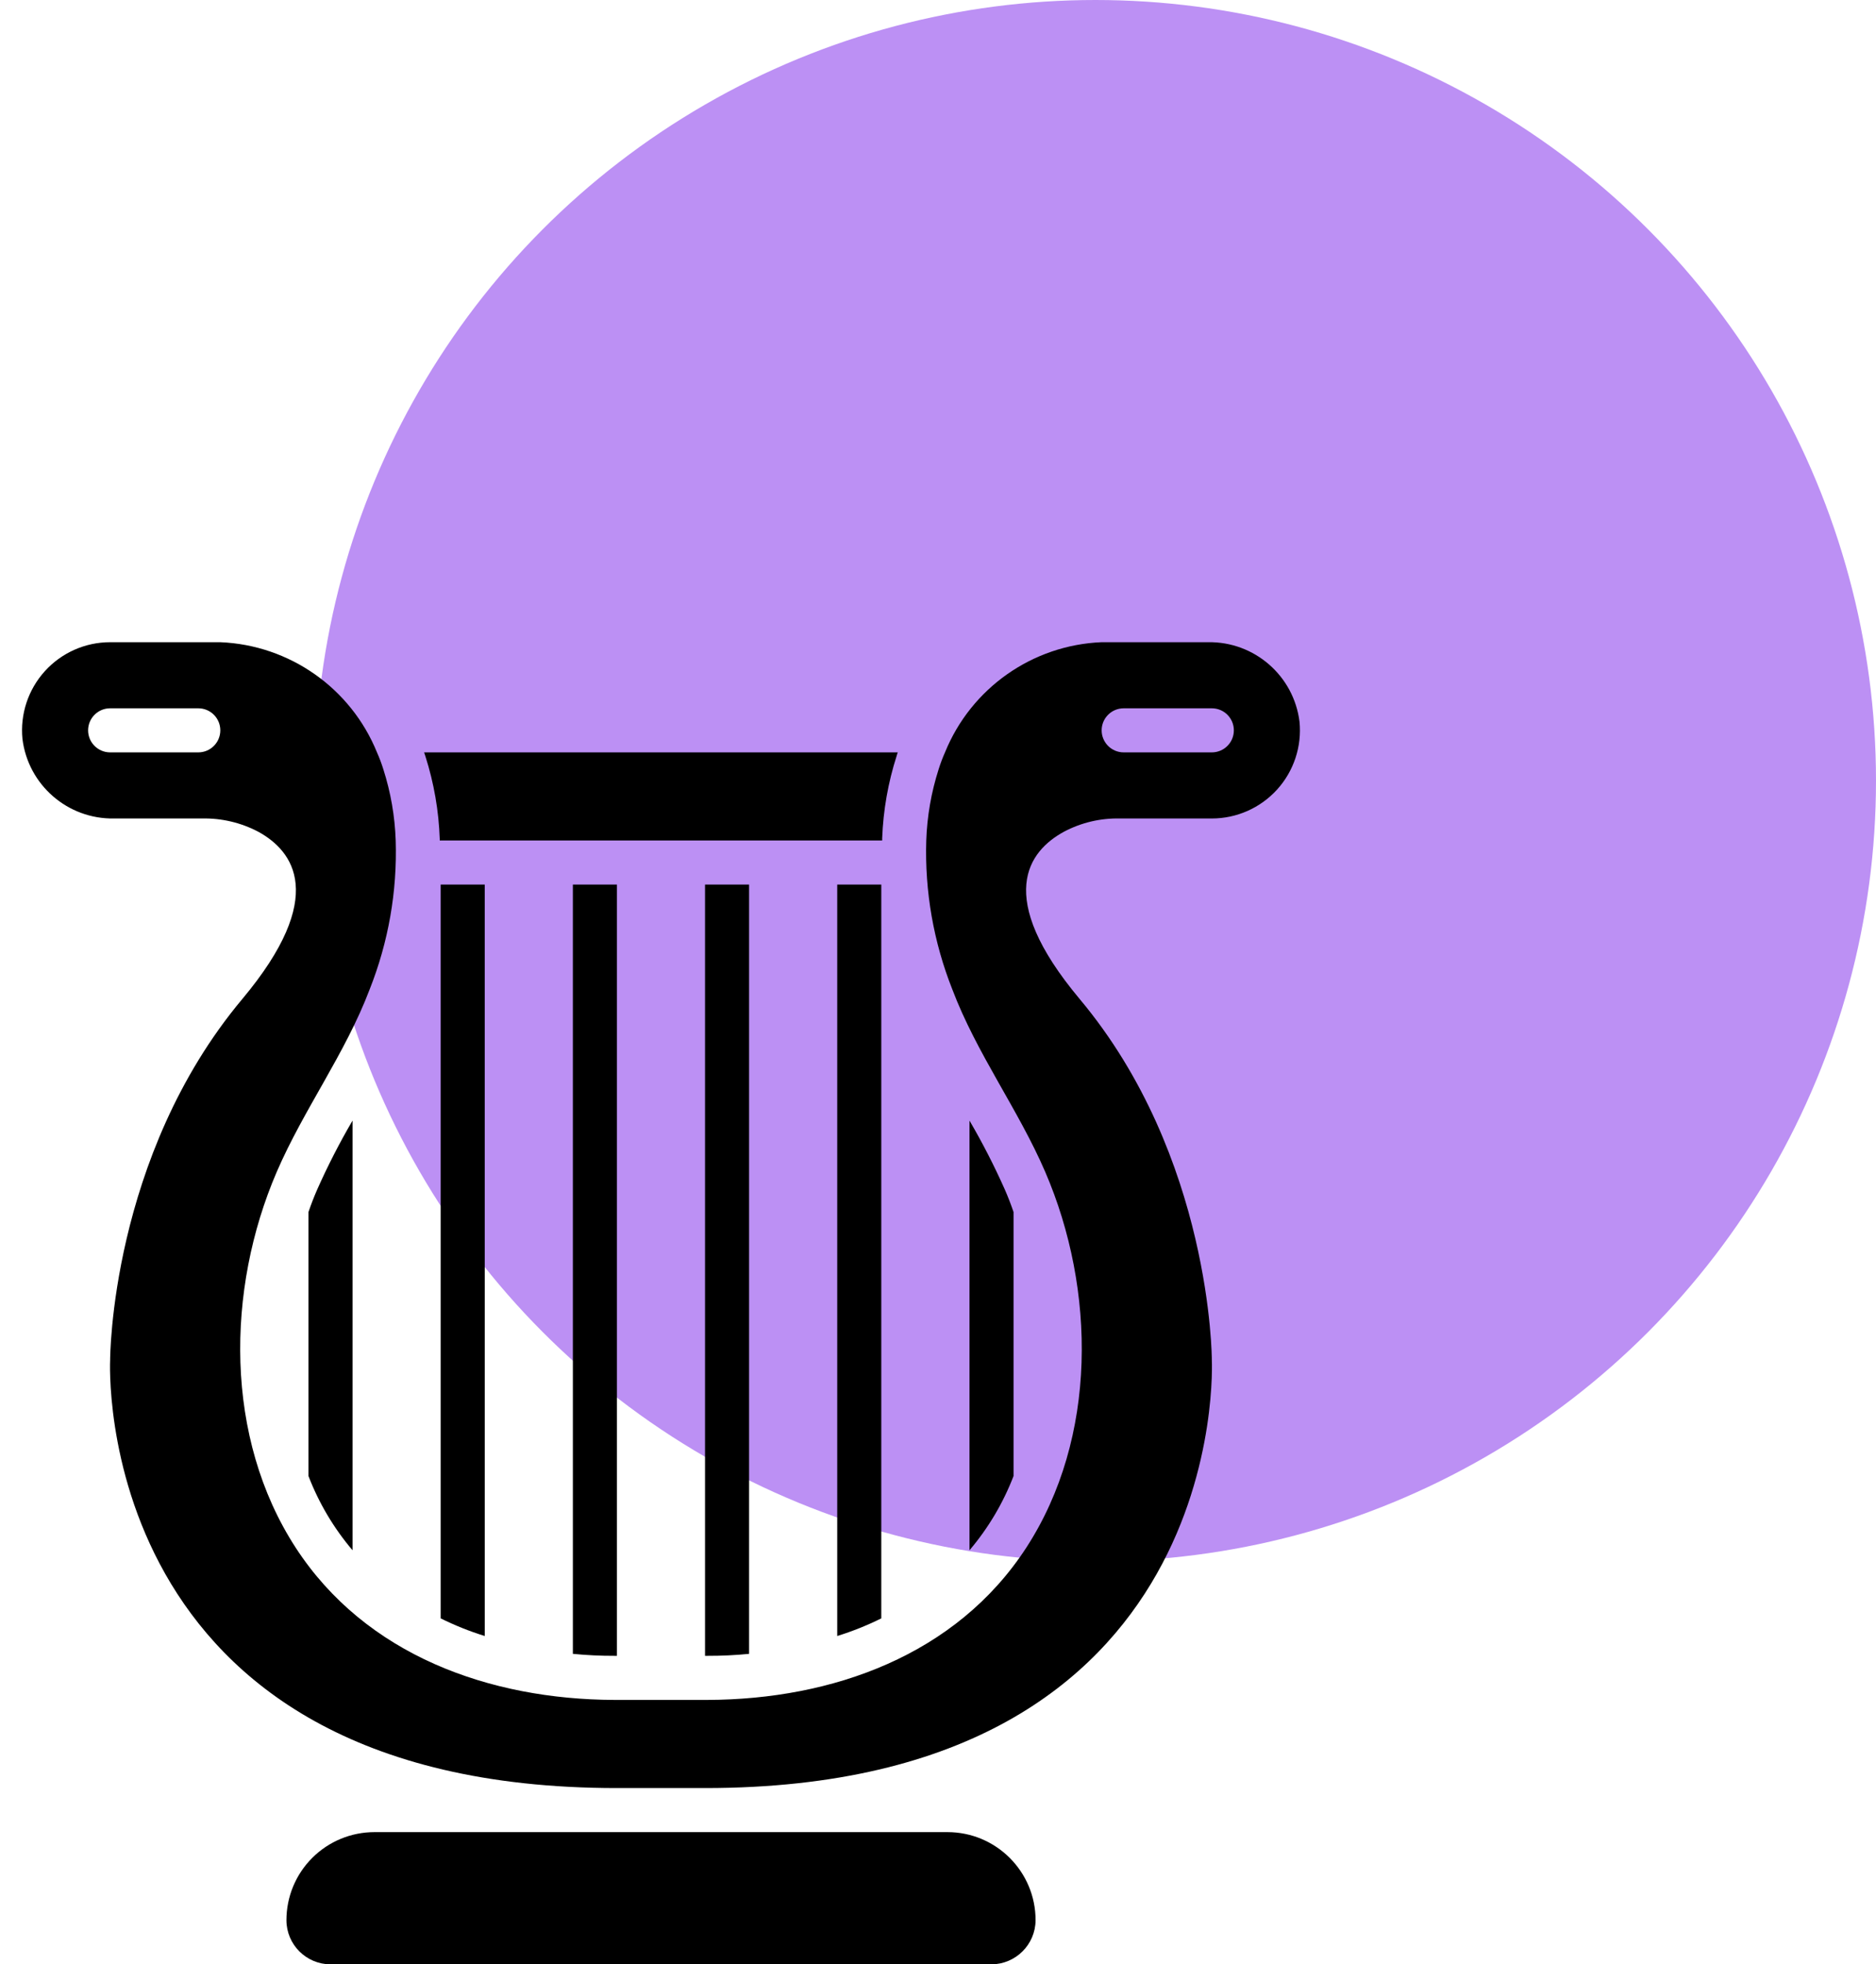 <svg width="149" height="156" viewBox="0 0 149 156" fill="none" xmlns="http://www.w3.org/2000/svg">
<circle cx="87" cy="62" r="62" fill="#BC90F4"/>
<g clip-path="url(#clip0)">
<path d="M82.25 152.5C82.236 154.427 80.677 155.986 78.75 156H26.25C24.319 155.994 22.756 154.431 22.75 152.5C22.748 150.643 23.484 148.861 24.798 147.548C26.111 146.234 27.893 145.498 29.75 145.5H75.25C79.116 145.5 82.25 148.634 82.25 152.5Z" fill="black"/>
<path d="M71.309 59.75C71.272 59.835 71.242 59.923 71.221 60.013C70.537 62.137 70.149 64.345 70.066 66.575V66.75H34.926V66.627C34.85 64.398 34.467 62.19 33.789 60.065L33.684 59.75H71.309Z" fill="black"/>
<path d="M84.506 66.051C85.874 65.327 87.404 64.965 88.951 65.001H96.248C98.223 65.001 100.106 64.166 101.433 62.703C102.759 61.239 103.406 59.284 103.213 57.318C102.761 53.667 99.63 50.943 95.951 51.001H87.498C81.995 51.228 77.131 54.648 75.056 59.751C74.861 60.19 74.692 60.64 74.548 61.098C73.963 62.928 73.633 64.831 73.568 66.751C73.443 70.788 74.146 74.808 75.633 78.563C77.576 83.691 80.866 88.083 83.018 93.071C87.043 102.416 87.183 114.176 81.513 122.908C75.948 131.466 66.096 134.966 56.208 135.001H48.788C38.901 134.966 29.048 131.466 23.483 122.908C17.813 114.176 17.953 102.416 21.978 93.071C24.131 88.083 27.421 83.691 29.363 78.563C30.851 74.808 31.554 70.788 31.428 66.751C31.364 64.831 31.034 62.928 30.448 61.098C30.305 60.64 30.136 60.19 29.941 59.751C27.866 54.648 23.002 51.228 17.498 51.001H8.748C6.773 51.001 4.891 51.836 3.564 53.299C2.238 54.762 1.591 56.718 1.783 58.683C2.235 62.335 5.367 65.059 9.046 65.001H16.046C17.598 64.967 19.134 65.329 20.508 66.051C23.291 67.573 26.073 71.178 19.248 79.333C8.748 91.863 8.748 107.981 8.748 107.981C8.748 107.981 6.998 142.001 48.998 142.001H55.998C97.998 142.001 96.248 107.981 96.248 107.981C96.248 107.981 96.248 91.863 85.748 79.333C78.923 71.178 81.706 67.573 84.506 66.051ZM89.248 56.251H96.248C97.215 56.251 97.998 57.034 97.998 58.001C97.998 58.967 97.215 59.751 96.248 59.751H89.248C88.282 59.751 87.498 58.967 87.498 58.001C87.498 57.034 88.282 56.251 89.248 56.251ZM15.748 59.751H8.748C7.782 59.751 6.998 58.967 6.998 58.001C6.998 57.034 7.782 56.251 8.748 56.251H15.748C16.715 56.251 17.498 57.034 17.498 58.001C17.498 58.967 16.715 59.751 15.748 59.751Z" fill="black"/>
<path d="M49 70.25V131.5L48.807 131.5C47.703 131.503 46.599 131.451 45.5 131.342V70.25H49Z" fill="black"/>
<path d="M59.496 70.25V131.342C58.403 131.451 57.305 131.503 56.206 131.5L55.996 131.5V70.25H59.496Z" fill="black"/>
<path d="M69.996 70.25V128.525C68.869 129.084 67.698 129.553 66.496 129.925V70.25H69.996Z" fill="black"/>
<path d="M80.5 96.255V117.22C79.674 119.369 78.49 121.362 77 123.117V88.992C78.033 90.759 78.968 92.582 79.8 94.452C80.062 95.047 80.29 95.642 80.5 96.255Z" fill="black"/>
<path d="M28 88.992V123.117C26.51 121.362 25.326 119.369 24.5 117.22V96.255C24.71 95.642 24.938 95.047 25.2 94.452C26.032 92.582 26.967 90.759 28 88.992Z" fill="black"/>
<path d="M38.5 70.25V129.925C37.298 129.553 36.127 129.084 35 128.525V70.25H38.5Z" fill="black"/>
</g>
<defs>
<clipPath id="clip0">
<rect width="105" height="105" fill="white" transform="translate(0 51)"/>
</clipPath>
</defs>
</svg>
